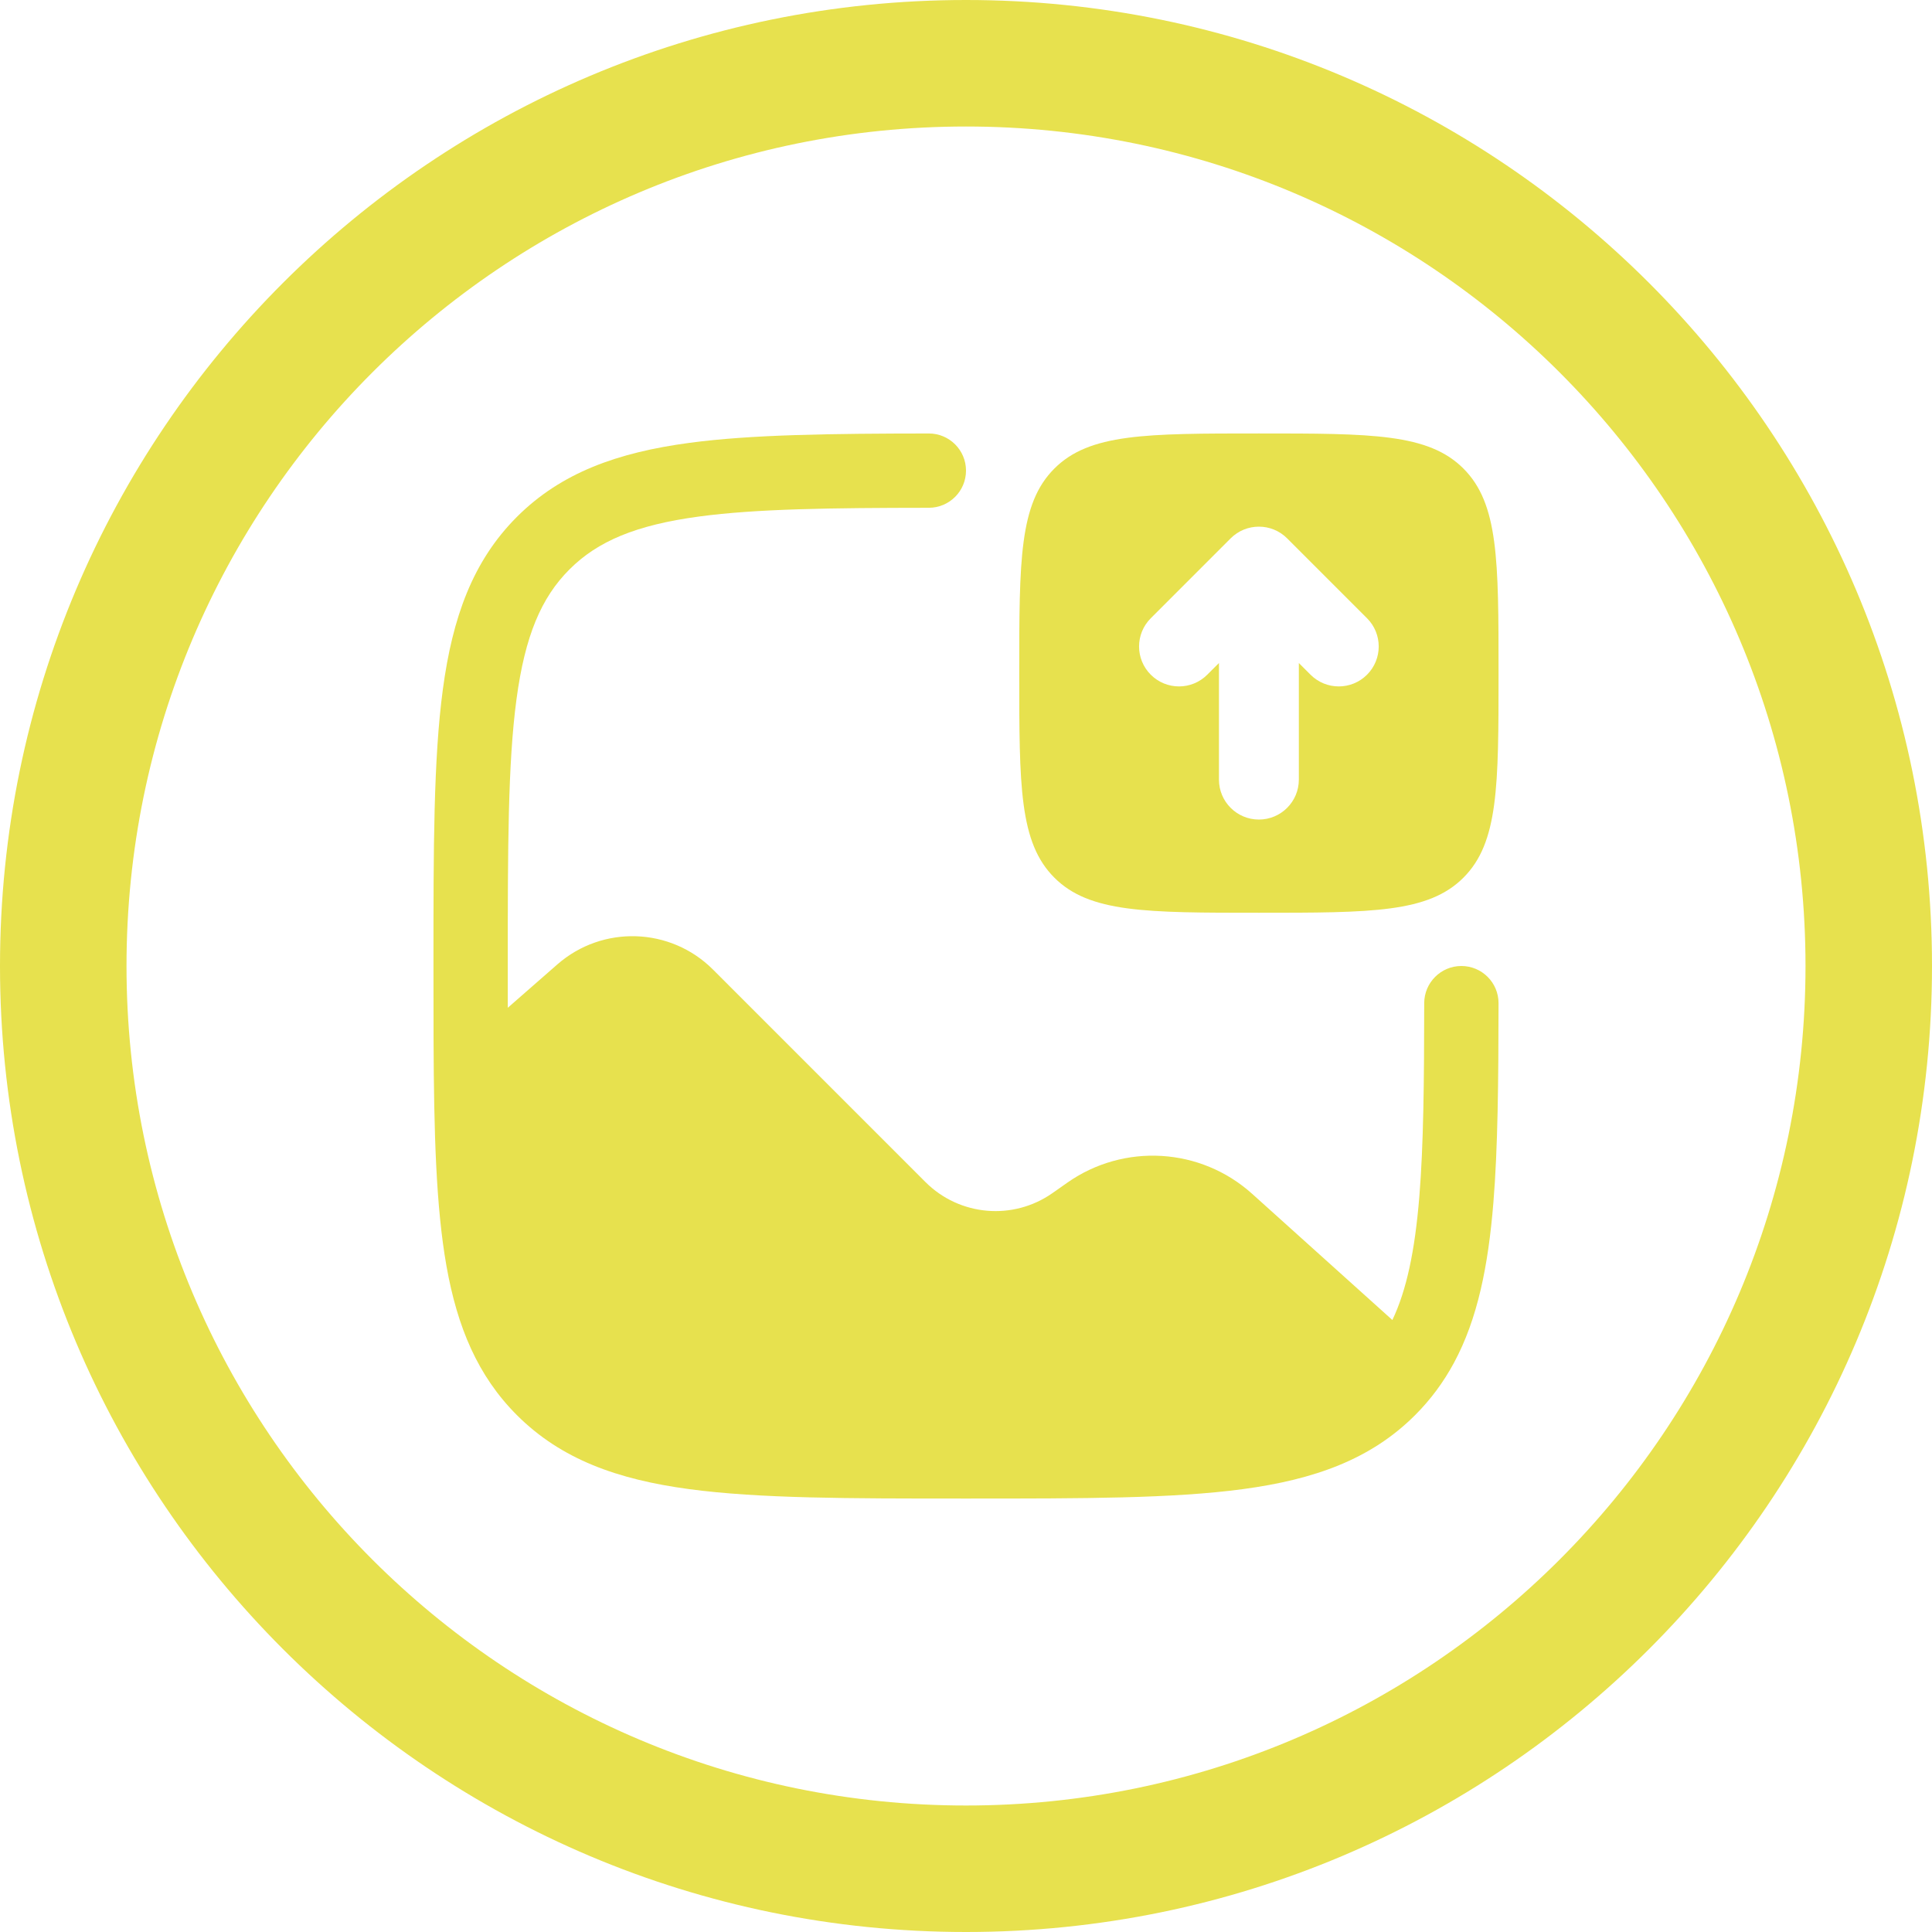 <svg width="100" height="100" viewBox="0 0 100 100" fill="none" xmlns="http://www.w3.org/2000/svg">
<path d="M77.564 51.924C77.559 55.974 77.529 59.417 77.298 62.242C77.031 65.521 76.484 68.26 75.259 70.535C74.718 71.539 74.054 72.438 73.246 73.246C70.952 75.54 68.028 76.58 64.324 77.078C60.705 77.564 56.066 77.564 50.147 77.564H49.853C43.934 77.564 39.295 77.564 35.676 77.078C31.972 76.58 29.049 75.54 26.754 73.246C24.72 71.212 23.67 68.68 23.111 65.54C22.563 62.455 22.462 58.616 22.441 53.85C22.436 52.638 22.436 51.355 22.436 50.003V49.853C22.436 43.934 22.436 39.295 22.923 35.676C23.421 31.972 24.46 29.049 26.754 26.754C29.049 24.46 31.972 23.421 35.676 22.923C38.895 22.49 43.036 22.442 48.076 22.437C49.138 22.436 50 23.297 50 24.359C50 25.421 49.138 26.282 48.076 26.283C42.964 26.288 39.161 26.335 36.189 26.734C32.911 27.175 30.935 28.013 29.474 29.474C28.013 30.935 27.175 32.911 26.734 36.189C26.286 39.522 26.282 43.902 26.282 50C26.282 50.745 26.282 51.465 26.283 52.162L28.85 49.916C31.187 47.872 34.708 47.989 36.904 50.184L47.903 61.184C49.665 62.946 52.439 63.186 54.478 61.753L55.242 61.216C58.176 59.154 62.146 59.393 64.811 61.792L72.069 68.324C72.799 66.79 73.233 64.774 73.465 61.93C73.683 59.251 73.713 55.997 73.717 51.924C73.719 50.862 74.579 50 75.641 50C76.703 50 77.565 50.862 77.564 51.924Z" fill="#E7E14E"/>
<path fill-rule="evenodd" clip-rule="evenodd" d="M65.16 47.244C59.313 47.244 56.389 47.244 54.573 45.427C52.756 43.611 52.756 40.687 52.756 34.84C52.756 28.993 52.756 26.069 54.573 24.253C56.389 22.436 59.313 22.436 65.16 22.436C71.007 22.436 73.931 22.436 75.748 24.253C77.564 26.069 77.564 28.993 77.564 34.84C77.564 40.687 77.564 43.611 75.748 45.427C73.931 47.244 71.007 47.244 65.16 47.244ZM70.757 32L66.622 27.865C65.815 27.058 64.506 27.058 63.698 27.865L59.564 32C58.756 32.807 58.756 34.116 59.564 34.923C60.371 35.731 61.68 35.731 62.487 34.923L63.093 34.318V40.353C63.093 41.494 64.019 42.42 65.16 42.42C66.302 42.42 67.228 41.494 67.228 40.353V34.318L67.833 34.923C68.64 35.731 69.949 35.731 70.757 34.923C71.564 34.116 71.564 32.807 70.757 32Z" fill="#E7E14E"/>
<path d="M100 50C100 77.614 77.614 100 50 100C22.386 100 0 77.614 0 50C0 22.386 22.386 0 50 0C77.614 0 100 22.386 100 50ZM6.548 50C6.548 73.998 26.002 93.453 50 93.453C73.998 93.453 93.453 73.998 93.453 50C93.453 26.002 73.998 6.548 50 6.548C26.002 6.548 6.548 26.002 6.548 50Z" fill="#E7E14E"/>
</svg>
